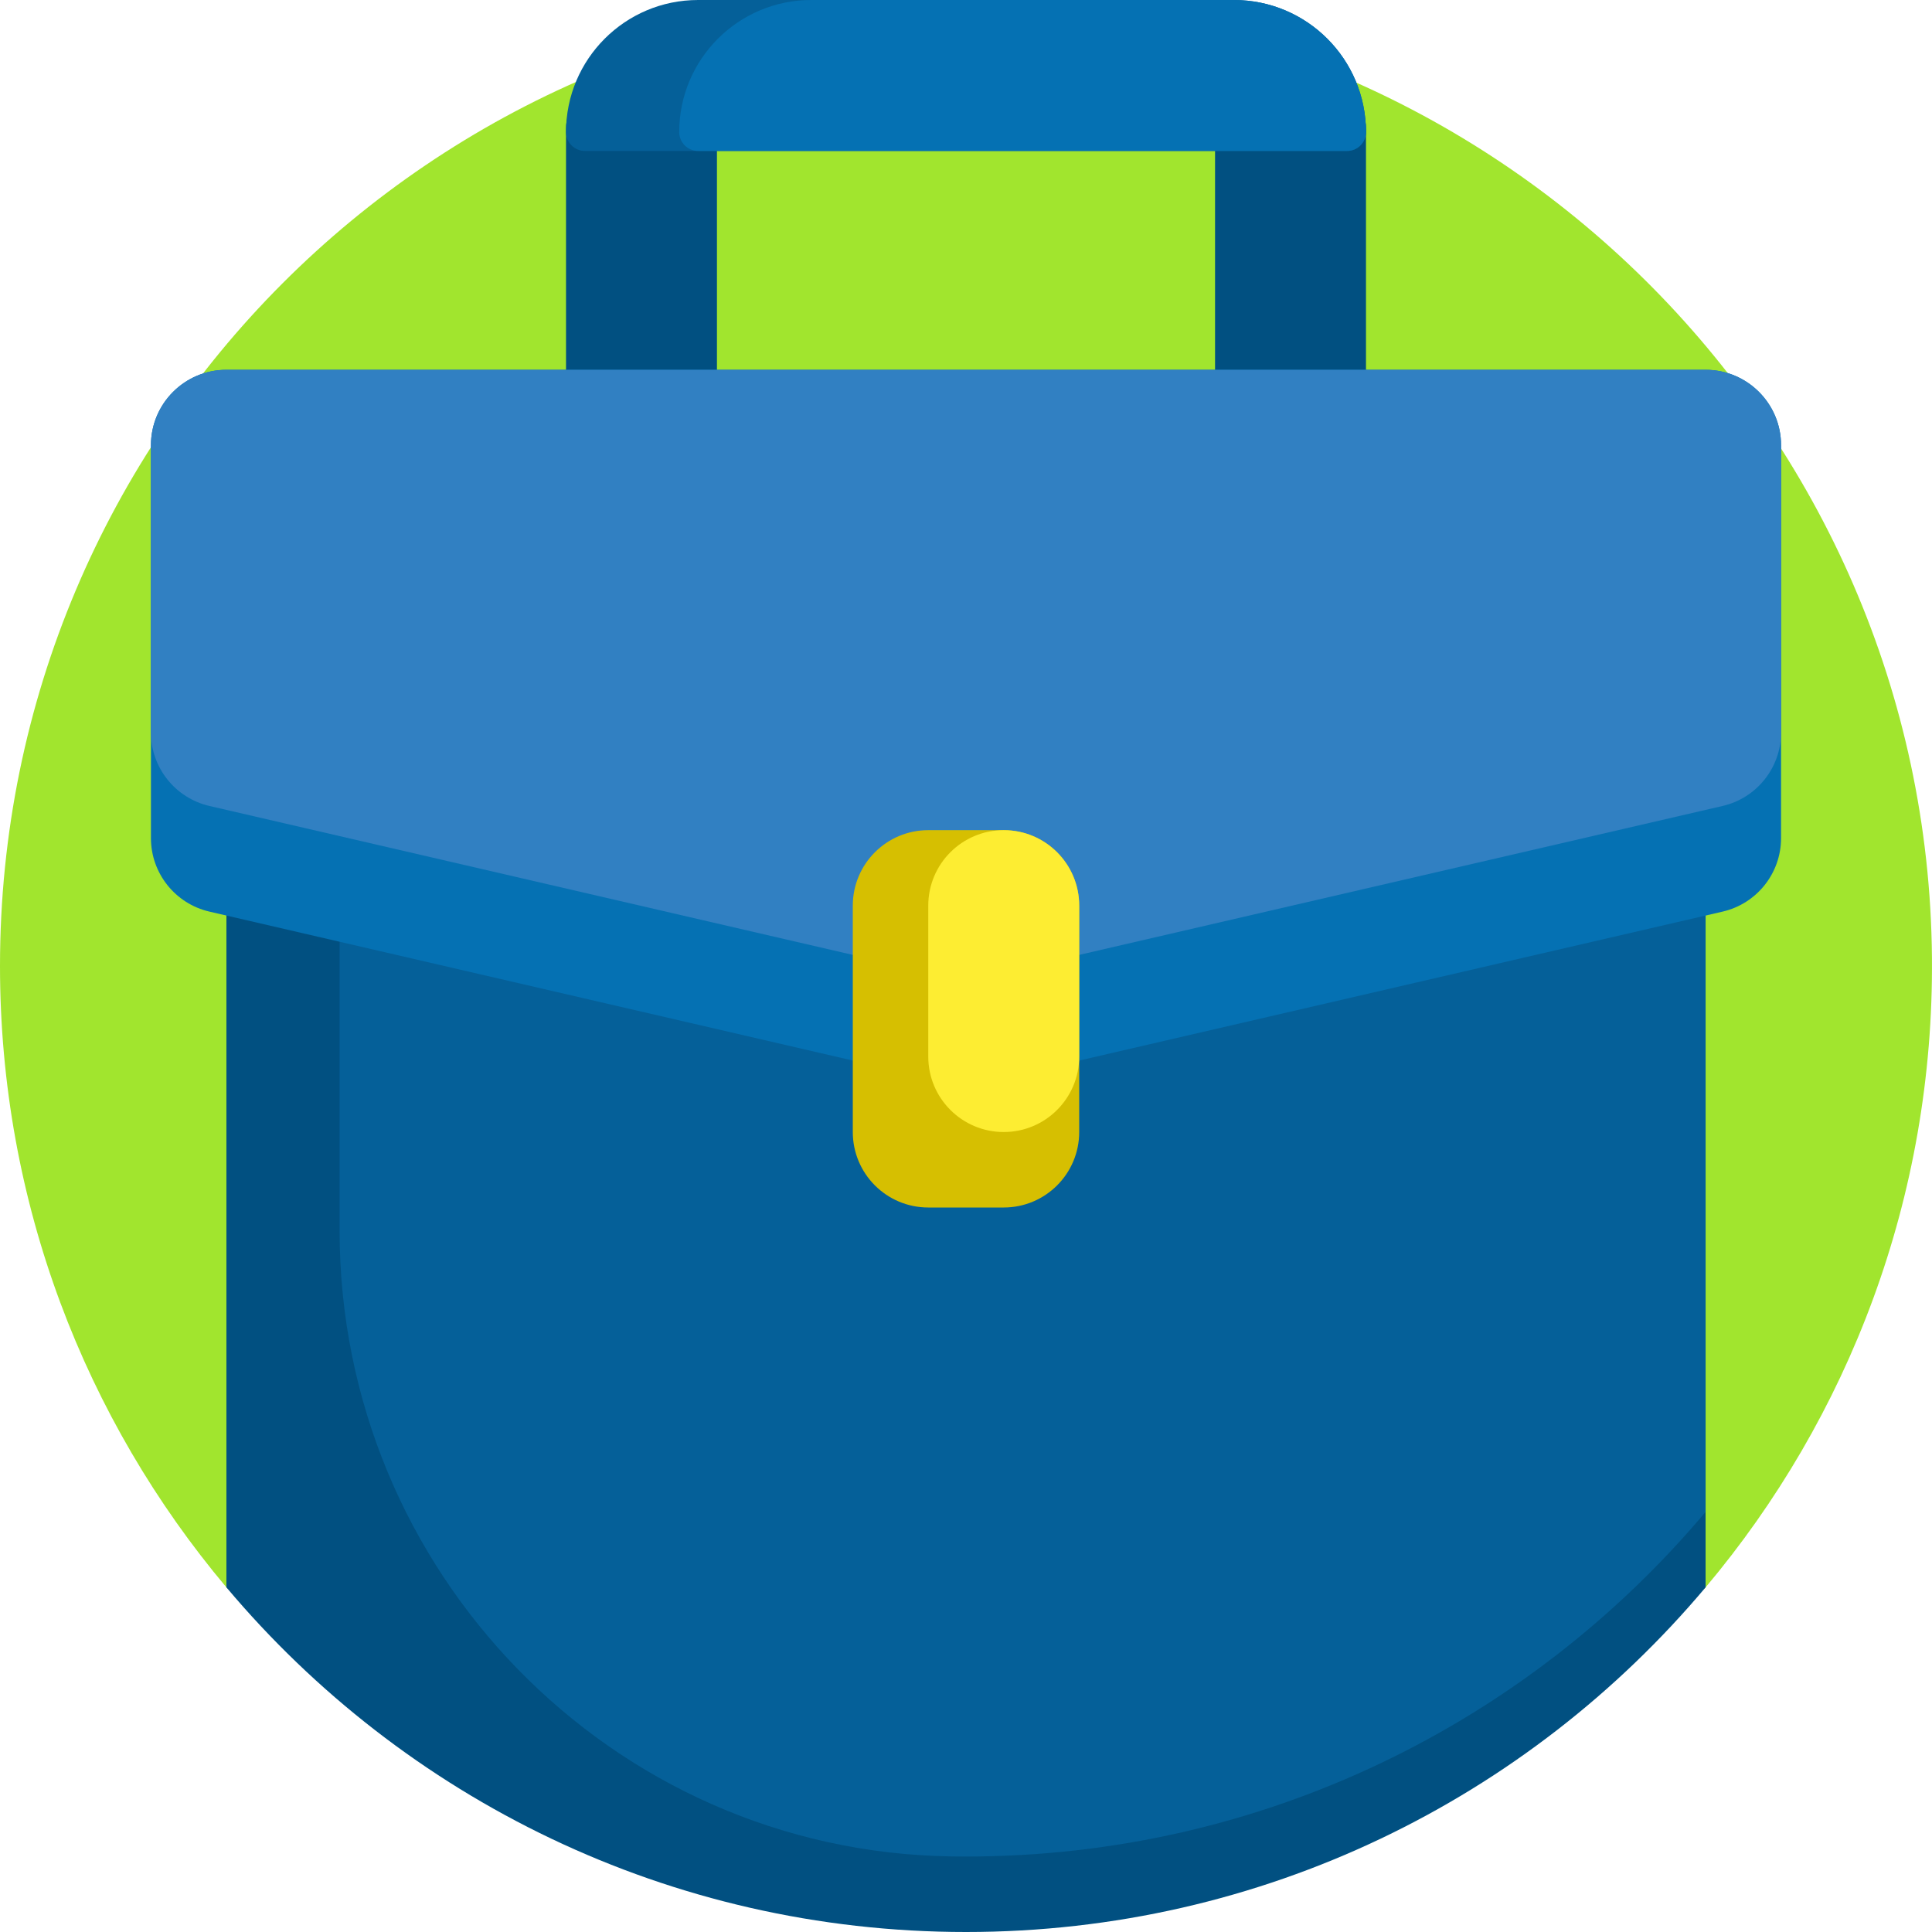 <svg height="512pt" viewBox="0 0 512 512" width="512pt" xmlns="http://www.w3.org/2000/svg">
    <path d="m63.113 420.91c-.898.812-2.297.73-3.074-.195-37.461-44.523-60.039-101.98-60.039-164.715 0-141.27 114.426-255.812 255.652-256 140.207-.188 255.102 113.492 256.336 253.691.562 63.637-22.105 121.957-60.023 167.02-.781.93-2.176 1.012-3.078.195-49.754-45.102-117.82-72.906-192.887-72.906-75.07 0-143.133 27.805-192.887 72.91zm0 0"
          fill="#a1e52e"/>
    <path d="m150 144v-110c0-5.523 4.477-10 10-10h20c5.523 0 10 4.477 10 10v110c0 5.523-4.477 10-10 10h-20c-5.523 0-10-4.477-10-10zm182 10h20c5.523 0 10-4.477 10-10v-110c0-5.523-4.477-10-10-10h-20c-5.523 0-10 4.477-10 10v110c0 5.523 4.477 10 10 10zm-272 26v240.664c46.961 55.84 117.328 91.336 196 91.336s149.039-35.496 196-91.336v-240.664zm0 0"
          fill="#015081"/>
    <path d="m452 400.664c-46.961 55.84-117.328 91.336-196 91.336-1.32 0-2.637-.012-3.953-.031-90.098-1.363-162.047-75.66-162.047-165.77v-166.199h362zm0 0"
          fill="#056099"/>
    <path d="m456.512 241.586-196 45.371c-2.969.688-6.055.688-9.023 0l-196-45.371c-9.066-2.102-15.488-10.176-15.488-19.484v-104.102c0-11.047 8.953-20 20-20h392c11.047 0 20 8.953 20 20v104.102c0 9.309-6.422 17.383-15.488 19.484zm0 0"
          fill="#0571b3"/>
    <path d="m472 118v76.102c0 9.309-6.422 17.387-15.488 19.484l-196 45.371c-2.969.688-6.055.688-9.023 0l-196-45.371c-9.066-2.102-15.488-10.176-15.488-19.484v-76.102c0-11.047 8.953-20 20-20h392c11.047 0 20 8.953 20 20zm0 0"
          fill="#3180c2"/>
    <path d="m362 35c0 2.762-2.238 5-5 5h-202c-2.762 0-5-2.238-5-5 0-19.328 15.672-35 35-35h142c19.332 0 35 15.672 35 35zm0 0"
          fill="#056099"/>
    <path d="m362 35c0 2.762-2.238 5-5 5h-172c-2.762 0-5-2.238-5-5 0-19.328 15.672-35 35-35h112c19.332 0 35 15.672 35 35zm0 0"
          fill="#0571b3"/>
    <path d="m266 320h-20c-11.047 0-20-8.953-20-20v-60c0-11.047 8.953-20 20-20h20c11.047 0 20 8.953 20 20v60c0 11.047-8.953 20-20 20zm0 0"
          fill="#d6bf01"/>
    <path d="m266 300c-11.047 0-20-8.953-20-20v-40c0-11.047 8.953-20 20-20s20 8.953 20 20v40c0 11.047-8.953 20-20 20zm0 0"
          fill="#fded32"/>
</svg>
